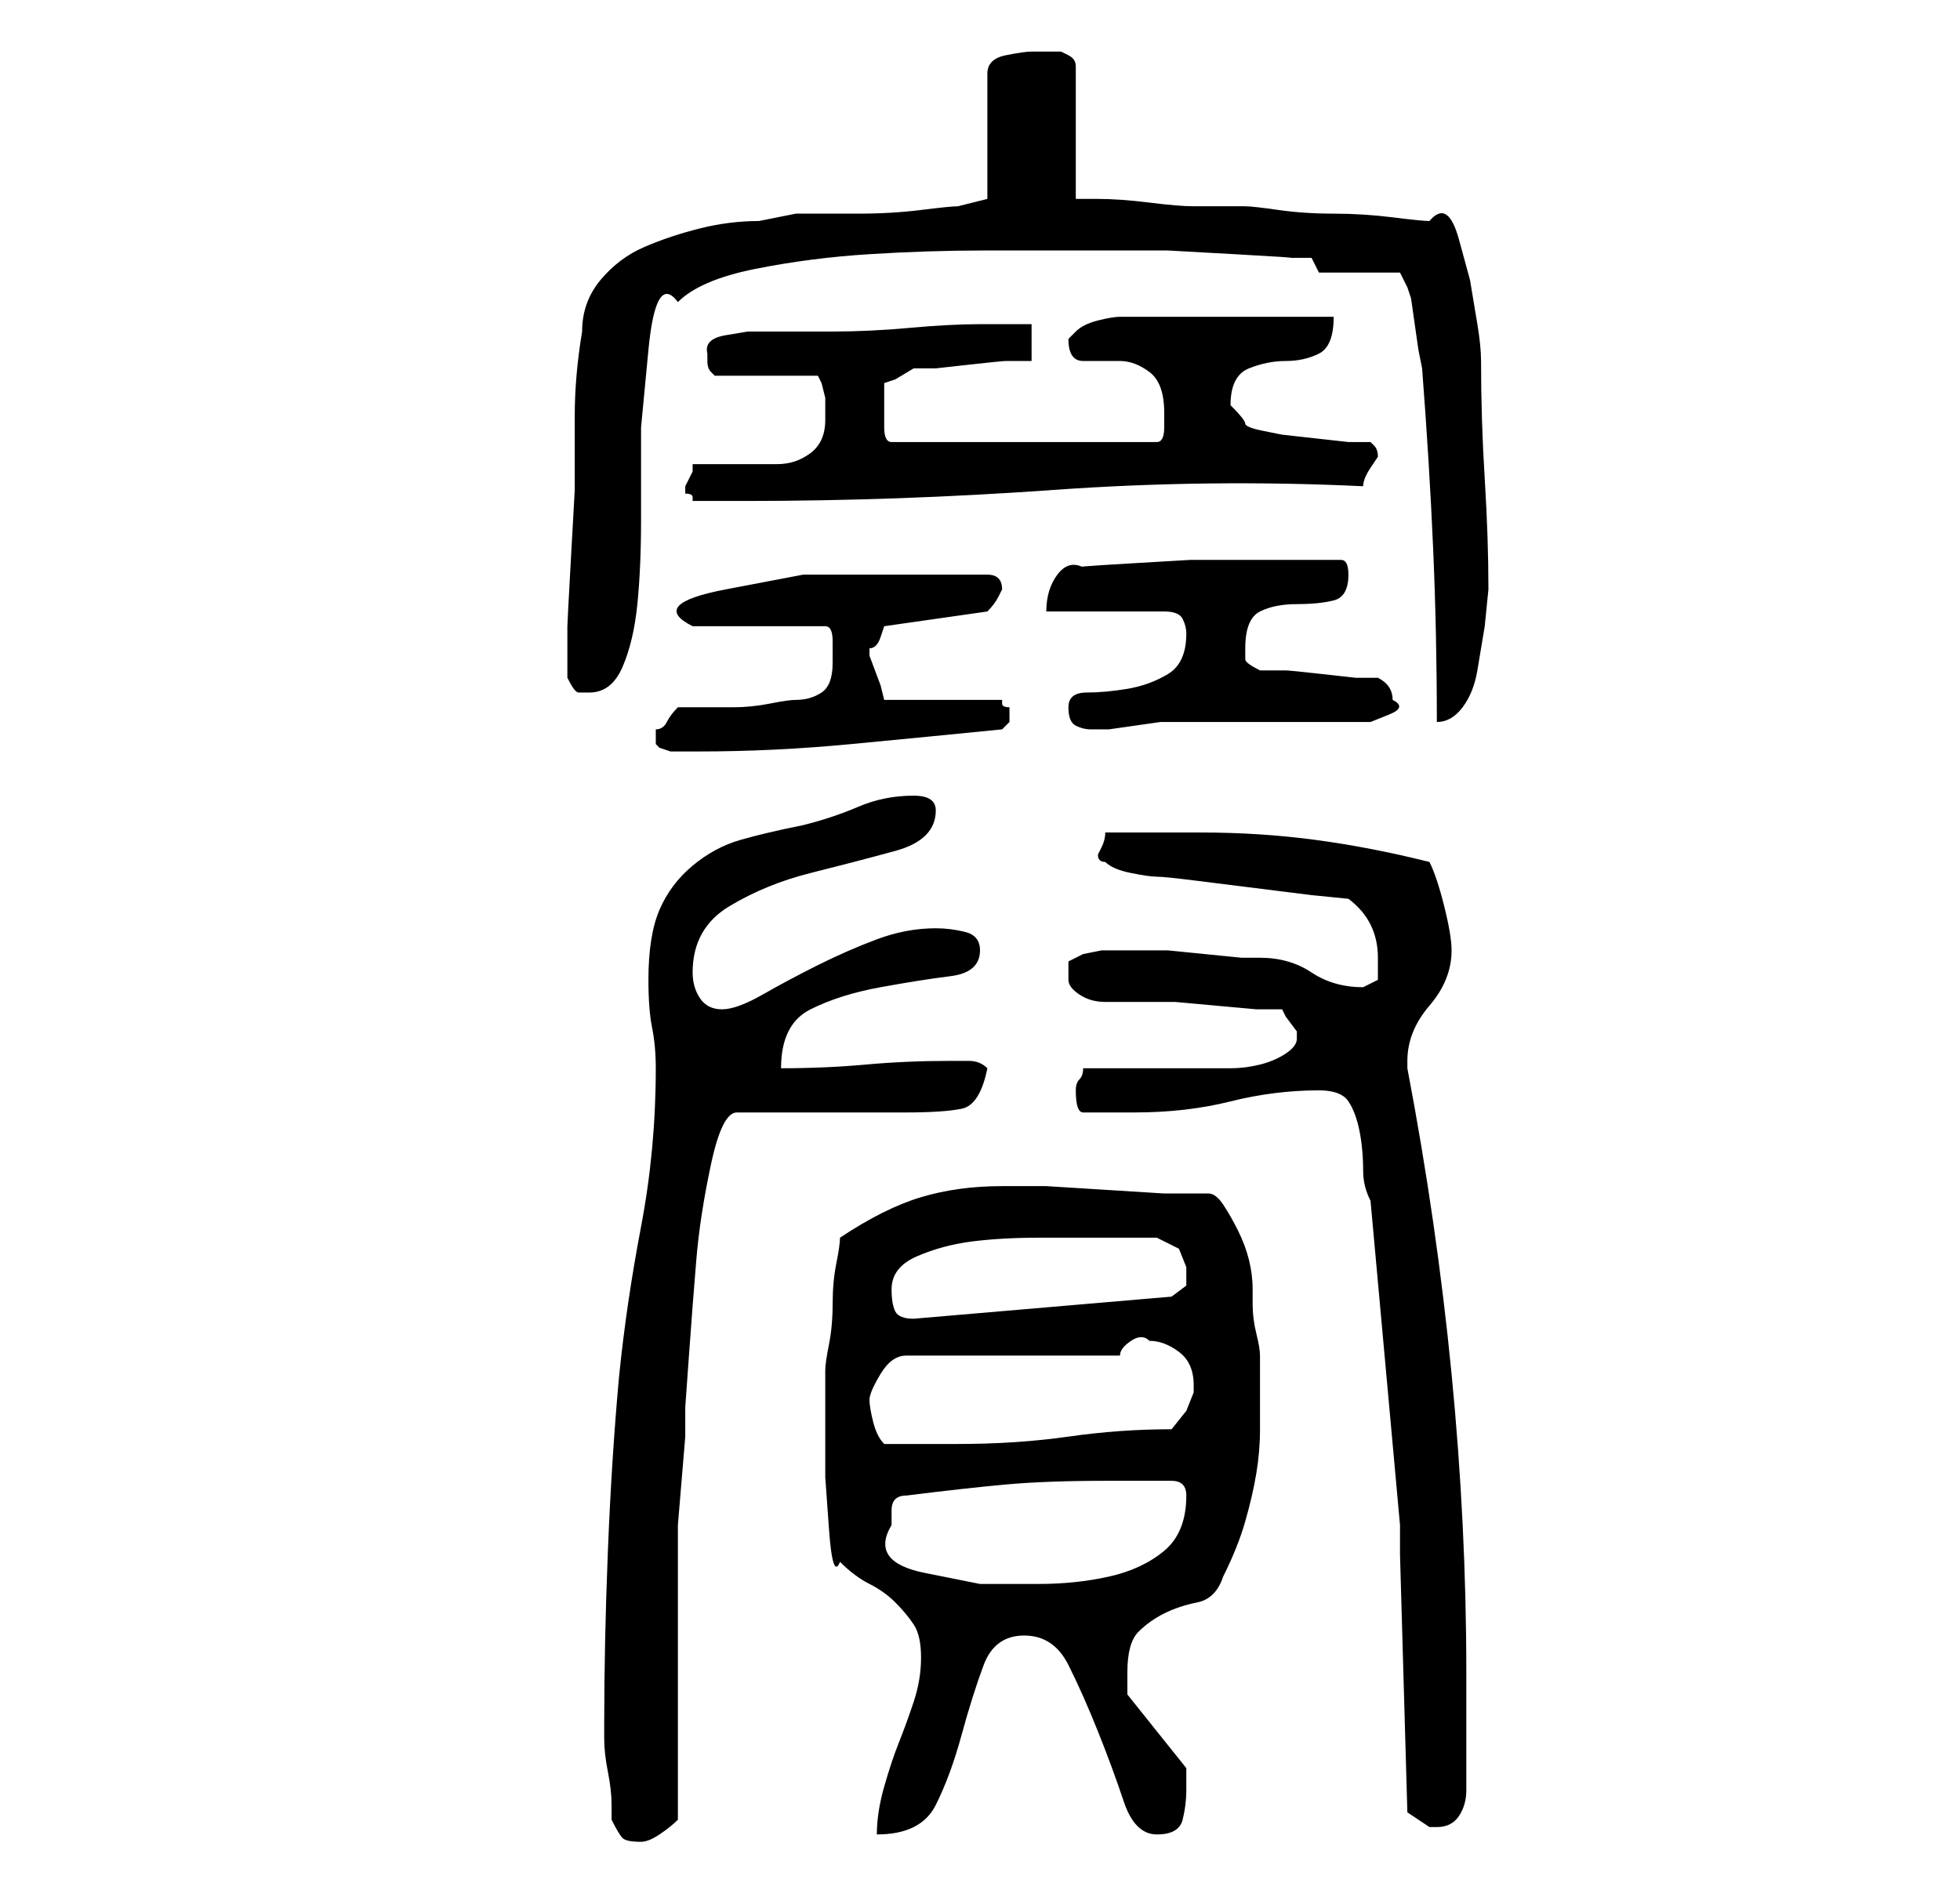<?xml version="1.0" standalone="no"?>
<!DOCTYPE svg PUBLIC "-//W3C//DTD SVG 1.1//EN" "http://www.w3.org/Graphics/SVG/1.1/DTD/svg11.dtd" >
<svg xmlns="http://www.w3.org/2000/svg" xmlns:xlink="http://www.w3.org/1999/xlink" version="1.1" viewBox="-10 0 266 256">
   <path fill="currentColor"
d="M73 247q1 2 1.5 2.5t2.5 0.5q1 0 2.5 -1t2.5 -2v-36v-4t0.5 -6t0.5 -6v-4t0.5 -7t1 -13t2 -13t3.5 -7h4.5h6.5h7h5q5 0 7.5 -0.5t3.5 -5.5q-1 -1 -2.5 -1h-2.5q-6 0 -11.5 0.5t-11.5 0.5q0 -6 4 -8t9.5 -3t9.5 -1.5t4 -3.5q0 -2 -2 -2.5t-4 -0.5q-4 0 -8 1.5t-8 3.5
t-7.5 4t-5.5 2t-3 -1.5t-1 -3.5q0 -6 5 -9t11 -4.5t11.5 -3t5.5 -5.5q0 -2 -3 -2q-4 0 -7.5 1.5t-7.5 2.5q-5 1 -8.5 2t-6.5 3.5t-4.5 6t-1.5 9.5q0 4 0.5 6.5t0.5 5.5q0 11 -2 21.5t-3 20.5q-1 11 -1.5 23.5t-0.5 23.5v2q0 2 0.5 4.5t0.5 4.5v2zM115 225q0 3 -1 6t-2 5.5
t-2 6t-1 6.5q6 0 8 -4t3.5 -9.5t3 -9.5t5.5 -4t6 4t4 9t3.5 9.5t4.5 4.5t3.5 -2t0.5 -4v-2v-1l-8 -10v-3q0 -4 1.5 -5.5t3.5 -2.5t4.5 -1.5t3.5 -3.5q2 -4 3 -7.5t1.5 -6.5t0.5 -6v-8v-2q0 -1 -0.5 -3t-0.5 -4v-2q0 -2 -0.5 -4t-1.5 -4t-2 -3.5t-2 -1.5h-6t-8 -0.5t-8 -0.5
h-5h-1q-6 0 -11 1.5t-11 5.5q0 1 -0.5 3.5t-0.5 5.5t-0.5 5.5t-0.5 3.5v3v5v6.5t0.5 7t1.5 4.5q2 2 4 3t3.5 2.5t2.5 3t1 4.5zM180 211l1 35l1.5 1l1.5 1h1q2 0 3 -1.5t1 -3.5v-3v-4.5v-5.5v-3q0 -20 -2 -40.5t-6 -41.5v-1q0 -4 3 -7.5t3 -7.5q0 -2 -1 -6t-2 -6
q-8 -2 -15.5 -3t-15.5 -1h-13q0 1 -0.5 2l-0.5 1q0 1 1 1q1 1 3.5 1.5t3.5 0.5t5 0.5l8 1l8 1t5 0.5q4 3 4 8v3t-2 1q-4 0 -7 -2t-7 -2h-2.5t-5 -0.5t-5 -0.5h-4.5h-2h-2.5t-2.5 0.5l-2 1t0 2.5q0 1 1.5 2t3.5 1h3.5h2.5h3.5t5.5 0.5t5.5 0.5h3.5l0.5 1t1.5 2v1q0 1 -1.5 2
t-3.5 1.5t-4 0.5h-2h-18q0 1 -0.5 1.5t-0.5 1.5q0 3 1 3h7q7 0 13 -1.5t12 -1.5q3 0 4 1.5t1.5 4t0.5 5.5q0 2 1 4l4 44v4zM111 207v-2q0 -2 2 -2q8 -1 13.5 -1.5t13.5 -0.5h9q1 0 1.5 0.5t0.5 1.5q0 5 -3 7.5t-7.5 3.5t-9.5 1h-8t-7.5 -1.5t-4.5 -6.5zM108 190
q0 -1 1.5 -3.5t3.5 -2.5h29q0 -1 1.5 -2t2.5 0q2 0 4 1.5t2 4.5v1l-1 2.5t-2 2.5q-7 0 -14 1t-15 1h-10q-1 -1 -1.5 -3t-0.5 -3zM111 175q0 -3 3.5 -4.5t7.5 -2t9 -0.5h6h5h5l3 1.5t1 2.5v2.5t-2 1.5l-35 3q-2 0 -2.5 -1t-0.5 -3zM79 100v0.5v0.5l0.5 0.5t1.5 0.5h4
q10 0 20.5 -1t20.5 -2l0.5 -0.5l0.5 -0.5v-1v-1q-1 0 -1 -0.5v-0.5h-16l-0.5 -2t-1.5 -4v0v-1q1 0 1.5 -1.5l0.5 -1.5l14 -2q1 -1 1.5 -2l0.5 -1q0 -1 -0.5 -1.5t-1.5 -0.5h-5h-8h-12t-10.5 2t-4.5 5h18q1 0 1 2v3q0 3 -1.5 4t-3.5 1q-1 0 -3.5 0.5t-5 0.5h-4.5h-3
q-1 1 -1.5 2t-1.5 1v0.5v0.5zM135 96q0 2 1 2.5t2 0.5h0.5h0.5h1.5t3.5 -0.5t3.5 -0.5h1.5h5.5h8.5h7.5h5.5t2.5 -1t0.5 -2q0 -2 -2 -3h-3t-4.5 -0.5t-5 -0.5h-3.5q-2 -1 -2 -1.5v-1.5q0 -4 2 -5t5 -1t5 -0.5t2 -3.5q0 -2 -1 -2h-3h-3h-6h-8.5t-8.5 0.5t-6 0.5q-2 -1 -3.5 1
t-1.5 5h16q2 0 2.5 1t0.5 2q0 4 -2.5 5.5t-5.5 2t-5.5 0.5t-2.5 2zM180 37l1 2l0.5 1.5t0.5 3.5t0.5 3.5t0.5 2.5q1 13 1.5 24.5t0.5 23.5q2 0 3.5 -2t2 -5l1 -6t0.5 -5q0 -7 -0.5 -15t-0.5 -16q0 -2 -0.5 -5l-1 -6t-1.5 -5.5t-4 -2.5q-1 0 -5 -0.5t-8 -0.5t-7.5 -0.5
t-4.5 -0.5h-1h-3h-2h-1q-2 0 -6 -0.5t-7 -0.5h-3v-18q0 -1 -1 -1.5l-1 -0.5h-4q-1 0 -3.5 0.5t-2.5 2.5v17l-4 1q-1 0 -5 0.5t-8.5 0.5h-8.5t-5 1q-4 0 -8 1t-7.5 2.5t-6 4.5t-2.5 7q-1 6 -1 11.5v10t-0.5 9t-0.5 9.5v7q1 2 1.5 2h1.5q3 0 4.5 -3.5t2 -8.5t0.5 -11.5v-12.5
t1 -10.5t4 -6.5q3 -3 10.5 -4.5t15.5 -2t15.5 -0.5h10.5h4.5h3.5h6.5t9 0.5t7.5 0.5h3l1 2h11zM83 67v0q1 0 1 0.5v0.5h7q21 0 42 -1.5t42 -0.5q0 -1 1 -2.5l1 -1.5q0 -1 -0.5 -1.5l-0.5 -0.5h-3t-4.5 -0.5t-4.5 -0.5t-2.5 -0.5t-2.5 -1t-2 -2.5q0 -4 2.5 -5t5 -1t4.5 -1
t2 -5h-29q-1 0 -3 0.5t-3 1.5l-0.5 0.5l-0.5 0.5q0 3 2 3h5q2 0 4 1.5t2 5.5v2q0 2 -1 2h-36q-1 0 -1 -2v-3v-3l1.5 -0.5t2.5 -1.5h3t4.5 -0.5t5 -0.5h3.5v-5h-7q-4 0 -9.5 0.5t-10.5 0.5h-6h-2h-3.5t-3 0.5t-2.5 2.5v0v0.5v0.5q0 1 0.5 1.5l0.5 0.5h14l0.5 1t0.5 2v2v1
q0 3 -2 4.5t-4.5 1.5h-5.5h-6v1t-1 2v1z" />
</svg>
